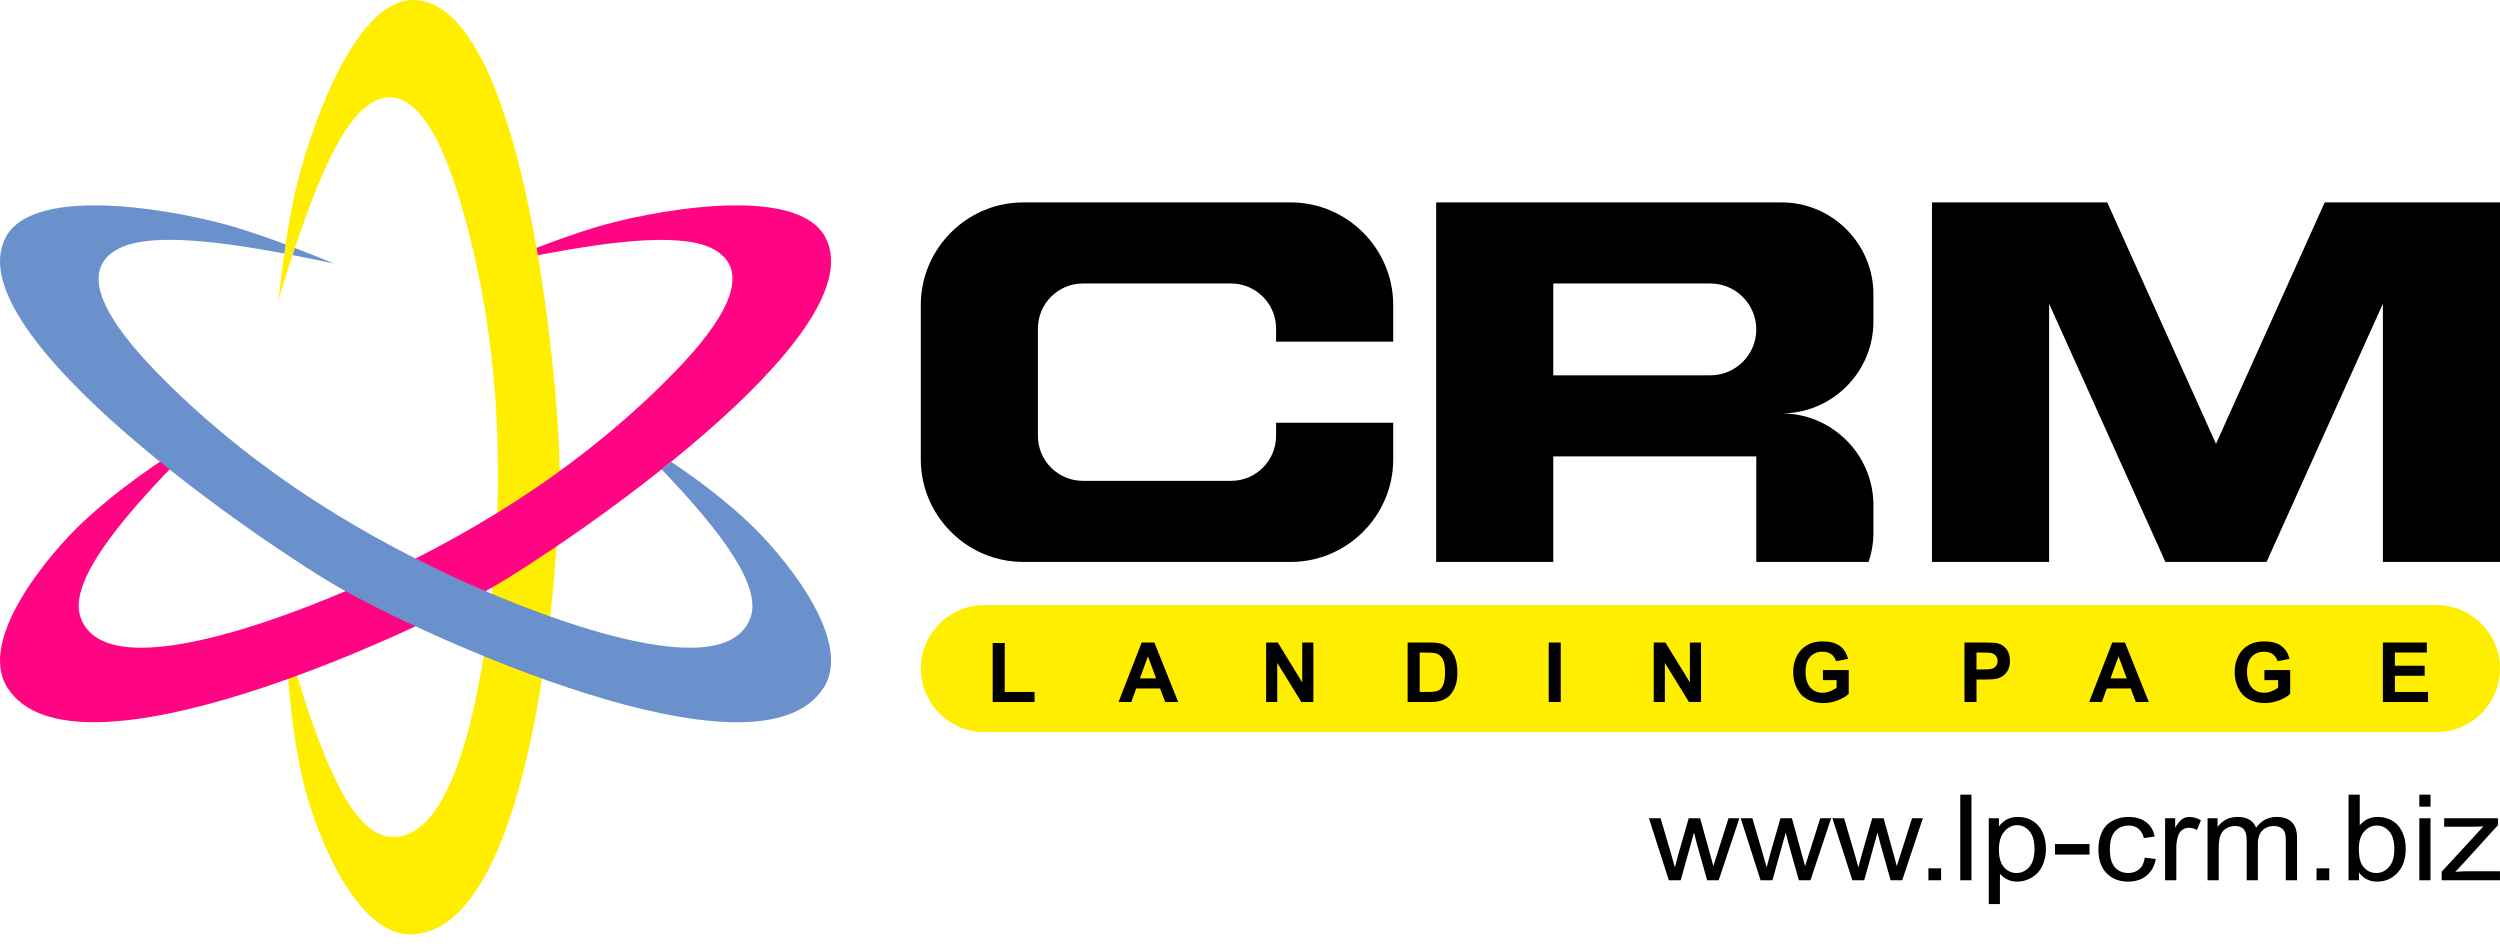 <svg width="148" height="56" viewBox="0 0 148 56" fill="none" xmlns="http://www.w3.org/2000/svg">
<path fill-rule="evenodd" clip-rule="evenodd" d="M17.417 11.617C16.989 13.631 16.719 15.696 16.479 17.772C18.185 12.177 19.947 7.313 21.995 6.095C24.27 4.74 25.965 7.723 27.155 11.633C29.293 18.652 29.811 25.913 29.29 33.142C29.059 36.359 27.736 50.387 22.886 49.507C20.602 49.092 18.713 44.106 16.942 37.782C17.04 41.121 17.397 44.088 18.042 46.643C18.699 49.244 21.079 55.505 24.449 55.317C31.727 54.915 33.225 32.679 33.12 27.256C33.029 22.438 31.017 0.155 24.511 0.001C20.804 -0.087 18.058 8.588 17.417 11.617Z" fill="#FFEE00"/>
<path fill-rule="evenodd" clip-rule="evenodd" d="M35.283 13.448C34.106 13.804 32.924 14.227 31.762 14.672L31.838 15.111C36.55 14.206 40.565 13.765 42.327 14.799C44.607 16.14 42.815 19.066 39.966 21.995C34.853 27.253 28.748 31.21 22.17 34.239C19.242 35.587 6.324 41.193 4.757 36.516C4.019 34.313 7.472 30.253 12.153 25.649C9.278 27.345 6.852 29.089 4.928 30.886C2.968 32.717 -1.366 37.823 0.424 40.688C4.287 46.874 24.472 37.465 29.167 34.759C33.341 32.356 51.876 19.845 48.873 14.067C47.162 10.773 38.245 12.55 35.283 13.448Z" fill="#FF0483"/>
<path fill-rule="evenodd" clip-rule="evenodd" d="M13.917 13.449C14.953 13.762 15.883 14.086 16.907 14.47C16.89 14.497 16.863 14.911 16.829 15.01C12.331 14.169 8.575 13.8 6.875 14.8C4.593 16.142 6.385 19.067 9.234 21.996C14.347 27.255 20.452 31.21 27.031 34.24C29.959 35.588 42.876 41.193 44.443 36.516C45.066 34.661 42.714 31.487 39.159 27.781L39.732 27.336C41.46 28.496 42.98 29.681 44.272 30.887C46.233 32.717 50.566 37.823 48.776 40.689C44.913 46.875 24.729 37.466 20.033 34.76C15.86 32.356 -2.675 19.845 0.328 14.068C2.038 10.774 10.955 12.551 13.917 13.449ZM17.459 14.681C18.244 14.98 18.975 15.276 19.756 15.595C18.926 15.421 18.117 15.256 17.321 15.103L17.459 14.681Z" fill="#6A91CC"/>
<path fill-rule="evenodd" clip-rule="evenodd" d="M85.02 11.983C85.02 19.078 85.02 26.172 85.02 33.266H85.305H91.954V27.019H103.972V33.266H110.621C110.806 32.719 110.906 32.136 110.906 31.528V29.906C110.906 27.192 108.891 24.927 106.284 24.534C106.028 24.494 105.768 24.474 105.503 24.473C105.768 24.472 106.028 24.452 106.284 24.412C108.891 24.019 110.906 21.754 110.906 19.039V17.418C110.906 14.429 108.463 11.983 105.477 11.983C98.658 11.983 91.839 11.983 85.02 11.983ZM91.954 22.219V16.783H101.256C102.751 16.783 103.972 18.006 103.972 19.502C103.972 20.997 102.751 22.219 101.256 22.219H91.954Z" fill="black"/>
<path fill-rule="evenodd" clip-rule="evenodd" d="M131.187 26.273L130.486 24.718L128.192 19.626L127.451 17.98L124.749 11.983H121.307H119.227H114.373V33.266H121.307V17.98L128.192 33.266H131.187H134.181L141.067 17.98V33.266H148V11.983H143.146H141.067H137.623L134.922 17.98L134.181 19.626L131.887 24.718L131.187 26.273Z" fill="black"/>
<path d="M98.795 52.113L97.617 48.44H98.308L98.931 50.56L99.151 51.349C99.161 51.311 99.229 51.058 99.353 50.592L99.971 48.44H100.649L101.238 50.573L101.43 51.273L101.654 50.563L102.328 48.44H102.972L101.746 52.113H101.063L100.443 49.916L100.286 49.287L99.497 52.113H98.795ZM104.227 52.113L103.048 48.44H103.74L104.362 50.56L104.584 51.349C104.592 51.311 104.66 51.058 104.786 50.592L105.403 48.44H106.082L106.669 50.573L106.861 51.273L107.086 50.563L107.76 48.44H108.403L107.179 52.113H106.494L105.874 49.916L105.717 49.287L104.928 52.113H104.227ZM109.659 52.113L108.479 48.44H109.171L109.795 50.56L110.015 51.349C110.024 51.311 110.091 51.058 110.217 50.592L110.835 48.44H111.513L112.1 50.573L112.292 51.273L112.517 50.563L113.192 48.44H113.834L112.61 52.113H111.925L111.307 49.916L111.149 49.287L110.36 52.113H109.659ZM114.162 52.113V51.406H114.914V52.113H114.162ZM116.048 52.113V47.045H116.71V52.113H116.048ZM117.735 53.522V48.44H118.336V48.923C118.478 48.736 118.638 48.596 118.818 48.503C118.996 48.41 119.212 48.362 119.467 48.362C119.8 48.362 120.094 48.442 120.348 48.603C120.602 48.765 120.794 48.992 120.924 49.285C121.054 49.578 121.119 49.899 121.119 50.25C121.119 50.624 121.047 50.962 120.904 51.263C120.762 51.562 120.554 51.791 120.28 51.952C120.008 52.112 119.721 52.193 119.421 52.193C119.2 52.193 119.001 52.149 118.828 52.061C118.653 51.974 118.509 51.863 118.396 51.73V53.522H117.735ZM118.336 50.299C118.336 50.77 118.438 51.119 118.64 51.343C118.843 51.569 119.089 51.682 119.377 51.682C119.67 51.682 119.92 51.565 120.129 51.332C120.338 51.099 120.441 50.737 120.441 50.248C120.441 49.781 120.341 49.431 120.136 49.198C119.932 48.967 119.689 48.851 119.405 48.851C119.124 48.851 118.876 48.975 118.661 49.221C118.444 49.468 118.336 49.827 118.336 50.299ZM121.654 50.592V49.968H123.7V50.592H121.654ZM126.972 50.77L127.619 50.854C127.547 51.273 127.366 51.599 127.074 51.836C126.782 52.074 126.423 52.193 125.998 52.193C125.465 52.193 125.037 52.027 124.714 51.699C124.389 51.372 124.226 50.902 124.226 50.291C124.226 49.895 124.297 49.549 124.435 49.252C124.575 48.955 124.787 48.732 125.072 48.585C125.357 48.437 125.666 48.362 126.002 48.362C126.425 48.362 126.772 48.462 127.04 48.664C127.31 48.866 127.483 49.153 127.558 49.523L126.919 49.615C126.858 49.368 126.749 49.183 126.593 49.059C126.437 48.934 126.25 48.872 126.029 48.872C125.696 48.872 125.425 48.984 125.216 49.208C125.007 49.433 124.904 49.788 124.904 50.274C124.904 50.767 125.004 51.124 125.205 51.347C125.407 51.571 125.668 51.682 125.99 51.682C126.251 51.682 126.468 51.608 126.641 51.458C126.816 51.309 126.926 51.079 126.972 50.77ZM128.175 52.113V48.44H128.77V49.003C128.921 48.742 129.062 48.57 129.19 48.488C129.32 48.403 129.461 48.362 129.615 48.362C129.838 48.362 130.066 48.428 130.296 48.56L130.06 49.133C129.901 49.049 129.74 49.006 129.579 49.006C129.435 49.006 129.306 49.047 129.192 49.129C129.077 49.211 128.997 49.324 128.948 49.468C128.874 49.69 128.837 49.932 128.837 50.194V52.113H128.175ZM130.687 52.113V48.44H131.281V48.96C131.403 48.78 131.566 48.635 131.77 48.526C131.972 48.417 132.203 48.362 132.463 48.362C132.751 48.362 132.988 48.418 133.172 48.531C133.357 48.645 133.487 48.801 133.561 49.003C133.872 48.575 134.276 48.362 134.771 48.362C135.16 48.362 135.46 48.462 135.668 48.664C135.877 48.866 135.983 49.176 135.983 49.595V52.113H135.32V49.802C135.32 49.554 135.298 49.375 135.256 49.265C135.213 49.155 135.136 49.068 135.021 49.001C134.908 48.933 134.776 48.9 134.623 48.9C134.348 48.9 134.119 48.986 133.938 49.157C133.756 49.33 133.666 49.604 133.666 49.983V52.113H133.004V49.73C133.004 49.454 132.95 49.246 132.843 49.108C132.734 48.969 132.558 48.9 132.313 48.9C132.128 48.9 131.956 48.947 131.798 49.039C131.64 49.13 131.526 49.265 131.455 49.443C131.384 49.619 131.349 49.875 131.349 50.21V52.113H130.687ZM137.14 52.113V51.406H137.893V52.113H137.14ZM139.652 52.113H139.035V47.045H139.697V48.854C139.977 48.526 140.332 48.362 140.766 48.362C141.006 48.362 141.233 48.407 141.448 48.498C141.662 48.589 141.837 48.718 141.977 48.882C142.114 49.046 142.224 49.245 142.302 49.477C142.381 49.709 142.419 49.957 142.419 50.221C142.419 50.849 142.254 51.335 141.925 51.678C141.593 52.02 141.198 52.193 140.735 52.193C140.275 52.193 139.913 52.012 139.652 51.651V52.113ZM139.643 50.25C139.643 50.689 139.708 51.006 139.834 51.202C140.043 51.521 140.324 51.682 140.678 51.682C140.968 51.682 141.218 51.564 141.427 51.328C141.637 51.092 141.743 50.741 141.743 50.274C141.743 49.795 141.643 49.441 141.441 49.214C141.239 48.986 140.995 48.872 140.708 48.872C140.419 48.872 140.169 48.989 139.96 49.225C139.749 49.461 139.643 49.803 139.643 50.25ZM143.225 47.753V47.045H143.887V47.753H143.225ZM143.225 52.113V48.44H143.887V52.113H143.225ZM144.547 52.113V51.606L147.019 48.921C146.738 48.935 146.491 48.943 146.278 48.943H144.696V48.44H147.879V48.849L145.762 51.178L145.357 51.612C145.655 51.588 145.933 51.577 146.193 51.577H147.999V52.113H144.547Z" fill="black"/>
<path fill-rule="evenodd" clip-rule="evenodd" d="M61.444 11.983H60.576C57.676 11.983 55.234 14.049 54.646 16.783C54.557 17.193 54.511 17.619 54.511 18.055V27.195C54.511 27.631 54.557 28.056 54.646 28.466C55.234 31.2 57.676 33.266 60.576 33.266C65.855 33.266 71.134 33.266 76.412 33.266C79.749 33.266 82.478 30.533 82.478 27.195V25.024H75.544V25.807C75.544 27.269 74.348 28.466 72.886 28.466H64.103C62.64 28.466 61.444 27.269 61.444 25.807C61.444 23.831 61.444 21.418 61.444 19.443C61.444 17.98 62.64 16.783 64.103 16.783H72.886C74.348 16.783 75.544 17.98 75.544 19.443V20.226H82.478V18.055C82.478 14.716 79.749 11.983 76.412 11.983C71.423 11.983 66.434 11.983 61.444 11.983Z" fill="black"/>
<path fill-rule="evenodd" clip-rule="evenodd" d="M58.266 35.82H144.245C146.31 35.82 148 37.513 148 39.58C148 41.648 146.31 43.339 144.245 43.339H58.266C56.201 43.339 54.511 41.648 54.511 39.58C54.511 37.513 56.201 35.82 58.266 35.82Z" fill="#FFEE00"/>
<path d="M58.767 41.558V38.065H59.48V40.964H61.245V41.558H58.767ZM69.749 41.558H68.981L68.677 40.756H67.265L66.973 41.558H66.219L67.586 38.036H68.338L69.749 41.558ZM68.445 40.161L67.957 38.857L67.481 40.161H68.445ZM74.954 41.558V38.036H75.644L77.093 40.397V38.036H77.752V41.558H77.039L75.613 39.242V41.558H74.954ZM83.332 38.036H84.628C84.92 38.036 85.143 38.057 85.297 38.102C85.502 38.163 85.68 38.272 85.826 38.427C85.973 38.583 86.085 38.772 86.162 38.998C86.239 39.223 86.277 39.501 86.277 39.83C86.277 40.121 86.24 40.37 86.168 40.581C86.081 40.836 85.955 41.044 85.793 41.202C85.67 41.322 85.503 41.416 85.294 41.483C85.137 41.533 84.928 41.558 84.666 41.558H83.332V38.036ZM84.045 38.631V40.964H84.573C84.77 40.964 84.913 40.951 85.001 40.93C85.116 40.9 85.211 40.852 85.287 40.783C85.363 40.713 85.424 40.6 85.472 40.444C85.52 40.285 85.544 40.07 85.544 39.798C85.544 39.525 85.52 39.317 85.472 39.17C85.424 39.025 85.358 38.912 85.272 38.83C85.185 38.749 85.077 38.693 84.944 38.664C84.845 38.642 84.65 38.631 84.362 38.631H84.045ZM91.684 41.558V38.036H92.397V41.558H91.684ZM97.902 41.558V38.036H98.592L100.041 40.397V38.036H100.7V41.558H99.987L98.561 39.242V41.558H97.902ZM107.917 40.264V39.669H109.446V41.074C109.298 41.219 109.082 41.346 108.799 41.457C108.517 41.567 108.231 41.622 107.941 41.622C107.573 41.622 107.254 41.546 106.98 41.39C106.706 41.235 106.501 41.013 106.363 40.725C106.226 40.438 106.157 40.123 106.157 39.785C106.157 39.418 106.234 39.091 106.387 38.804C106.541 38.519 106.765 38.3 107.062 38.147C107.287 38.03 107.567 37.971 107.903 37.971C108.341 37.971 108.682 38.062 108.928 38.246C109.172 38.431 109.33 38.684 109.401 39.009L108.694 39.142C108.644 38.97 108.551 38.833 108.414 38.731C108.279 38.632 108.108 38.581 107.903 38.581C107.592 38.581 107.347 38.68 107.163 38.878C106.981 39.076 106.889 39.368 106.889 39.755C106.889 40.175 106.981 40.489 107.167 40.698C107.352 40.907 107.595 41.011 107.896 41.011C108.044 41.011 108.194 40.982 108.342 40.924C108.493 40.866 108.62 40.795 108.727 40.711V40.264H107.917ZM116.296 41.558V38.036H117.436C117.868 38.036 118.149 38.053 118.28 38.088C118.482 38.142 118.65 38.256 118.787 38.433C118.922 38.611 118.99 38.838 118.99 39.12C118.99 39.336 118.95 39.517 118.873 39.665C118.794 39.812 118.695 39.928 118.575 40.013C118.455 40.096 118.332 40.152 118.206 40.179C118.037 40.213 117.793 40.23 117.471 40.23H117.009V41.558H116.296ZM117.009 38.631V39.634H117.396C117.676 39.634 117.862 39.615 117.957 39.579C118.051 39.542 118.125 39.484 118.177 39.405C118.23 39.326 118.257 39.235 118.257 39.129C118.257 39.001 118.221 38.896 118.146 38.811C118.069 38.728 117.976 38.676 117.861 38.655C117.776 38.639 117.606 38.631 117.351 38.631H117.009ZM127.208 41.558H126.44L126.137 40.756H124.725L124.433 41.558H123.679L125.045 38.036H125.798L127.208 41.558ZM125.905 40.161L125.417 38.857L124.941 40.161H125.905ZM134.053 40.264V39.669H135.58V41.074C135.432 41.219 135.217 41.346 134.935 41.457C134.653 41.567 134.366 41.622 134.077 41.622C133.708 41.622 133.388 41.546 133.115 41.39C132.841 41.235 132.637 41.013 132.498 40.725C132.361 40.438 132.292 40.123 132.292 39.785C132.292 39.418 132.37 39.091 132.522 38.804C132.676 38.519 132.901 38.3 133.197 38.147C133.423 38.03 133.703 37.971 134.039 37.971C134.476 37.971 134.818 38.062 135.064 38.246C135.308 38.431 135.466 38.684 135.536 39.009L134.829 39.142C134.78 38.97 134.687 38.833 134.55 38.731C134.413 38.632 134.243 38.581 134.039 38.581C133.728 38.581 133.482 38.68 133.299 38.878C133.117 39.076 133.025 39.368 133.025 39.755C133.025 40.175 133.117 40.489 133.303 40.698C133.488 40.907 133.731 41.011 134.031 41.011C134.18 41.011 134.329 40.982 134.478 40.924C134.629 40.866 134.756 40.795 134.863 40.711V40.264H134.053ZM141.067 41.558V38.036H143.671V38.631H141.778V39.413H143.539V40.008H141.778V40.964H143.741V41.558H141.067Z" fill="black"/>
</svg>
